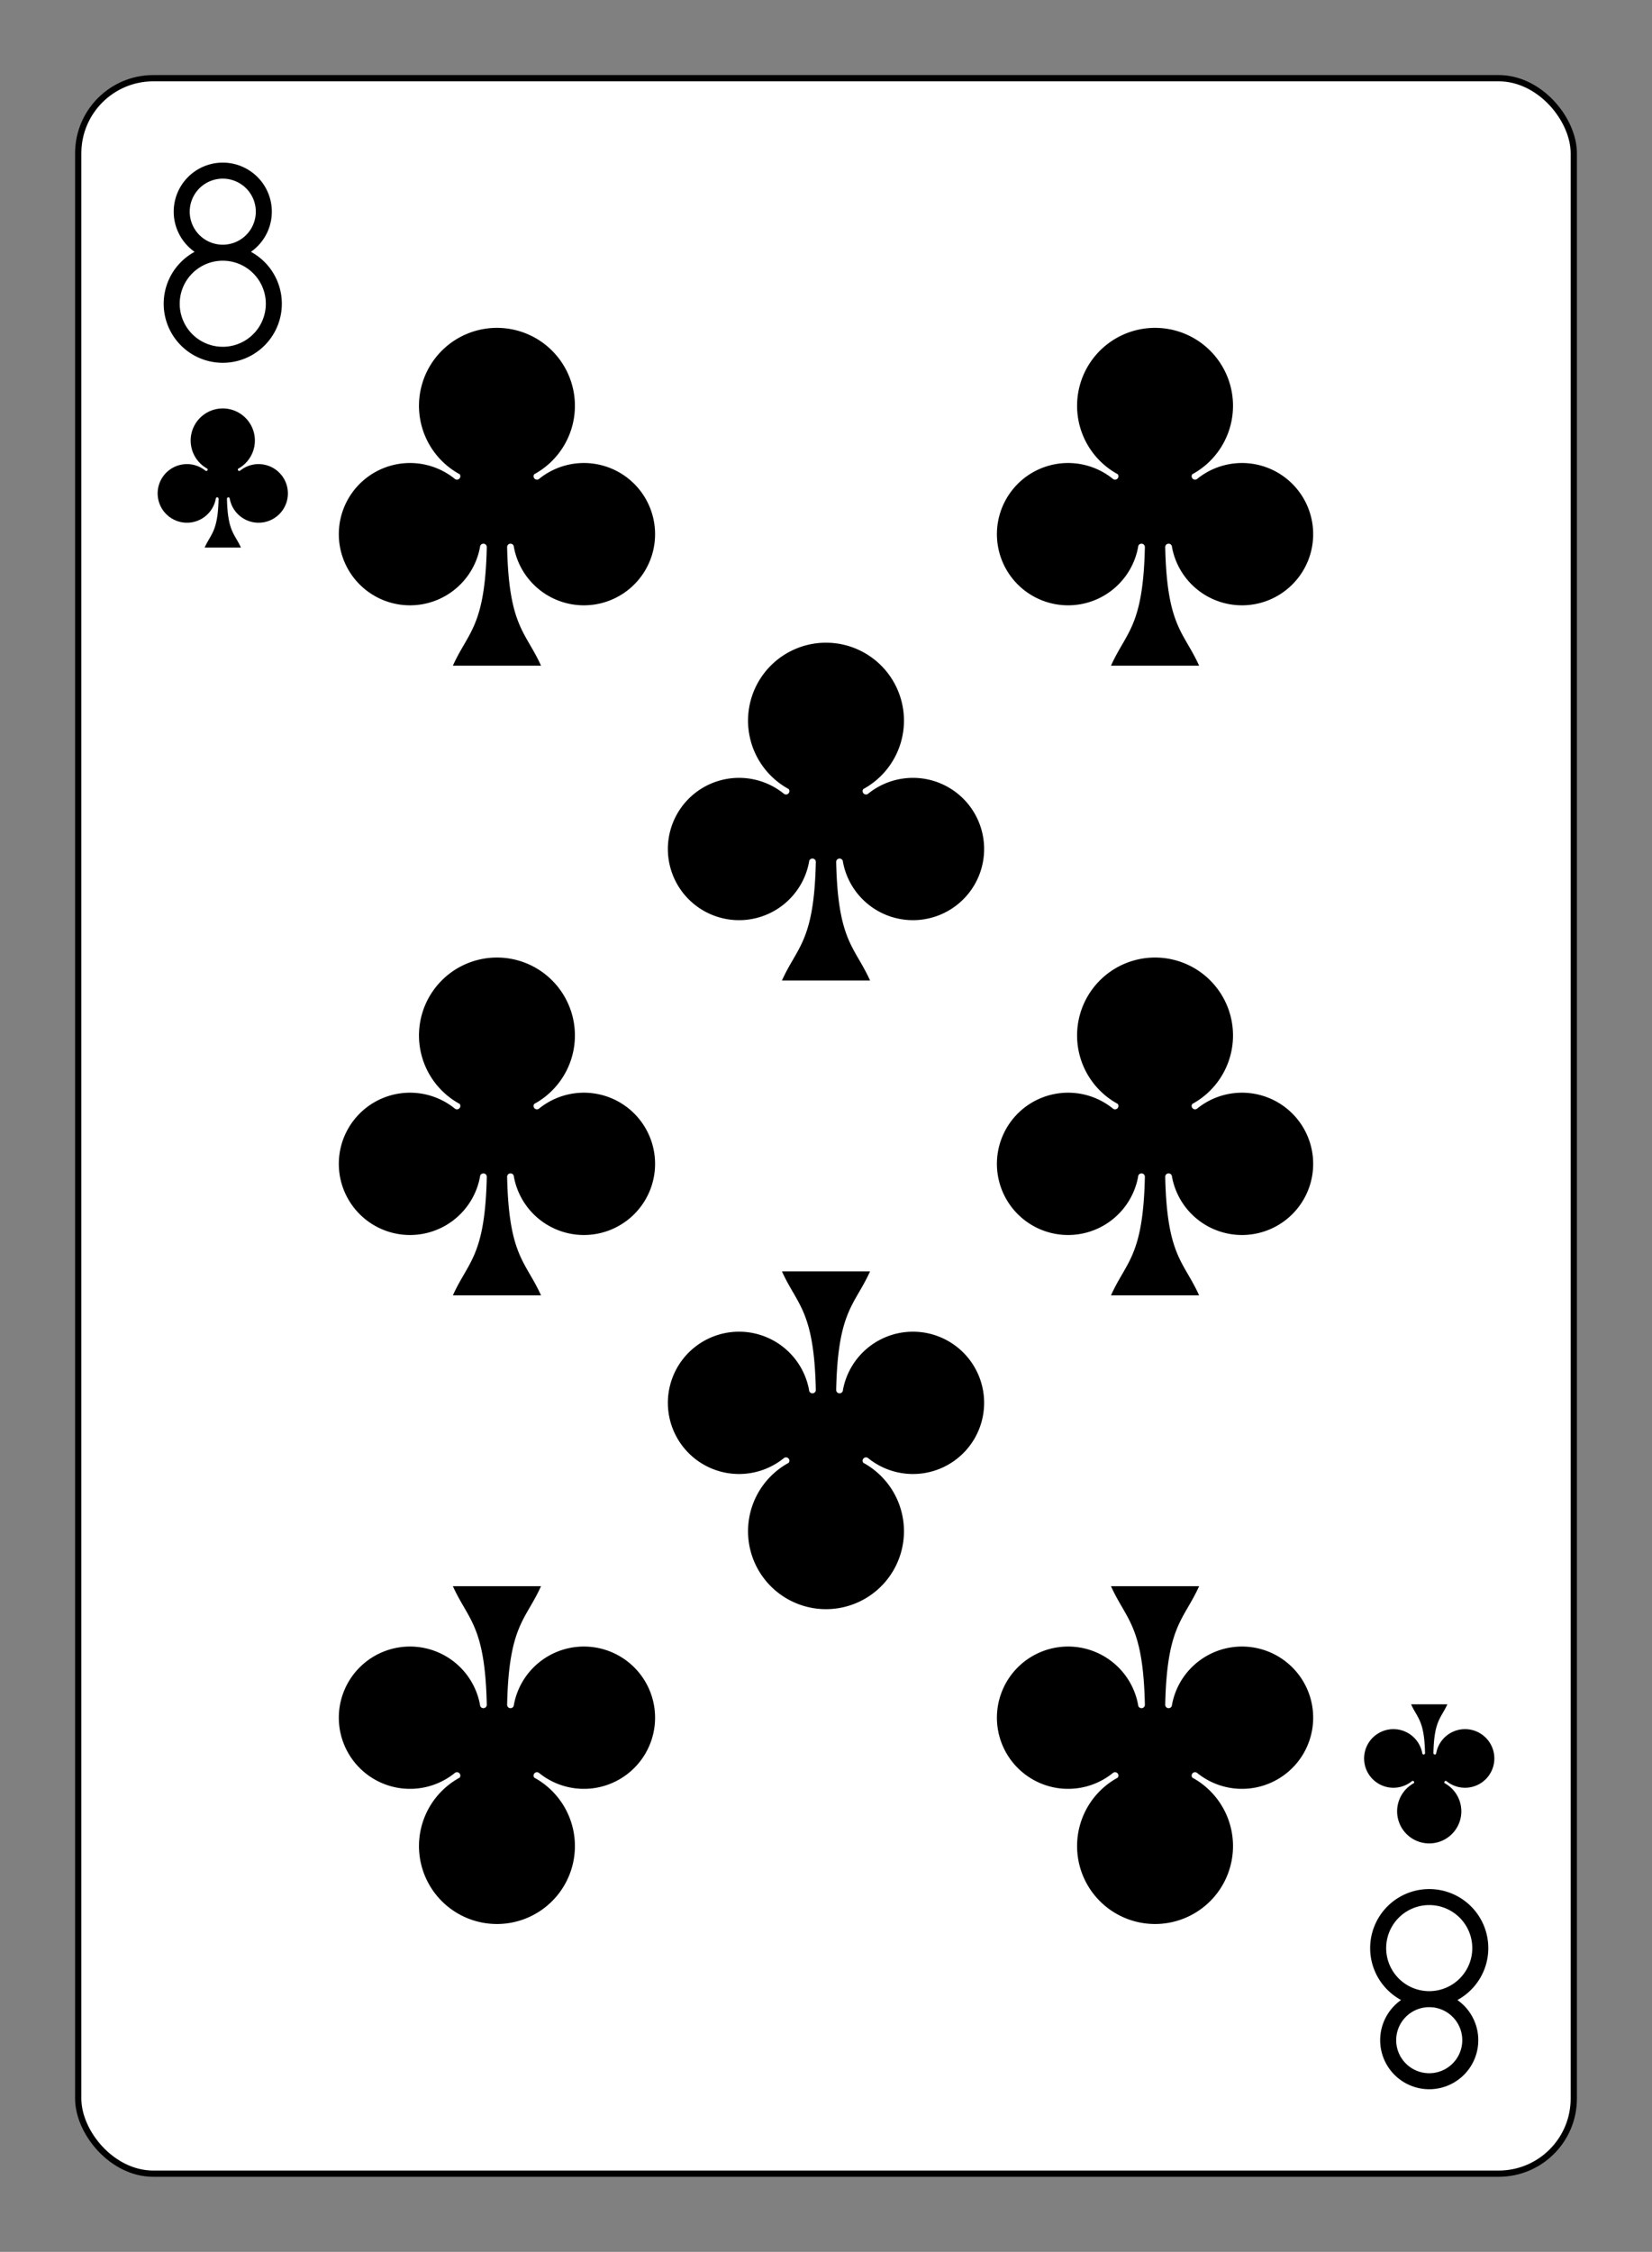 <?xml version="1.0" encoding="UTF-8" standalone="no"?>
<svg xmlns="http://www.w3.org/2000/svg" xmlns:xlink="http://www.w3.org/1999/xlink" class="card" face="8C" height="94mm" preserveAspectRatio="none" viewBox="-132 -180 264 360" width="69mm"><rect x="-132" y="-180" width="264" height="360" fill="#808080" stroke="none"/><defs><symbol id="SC8" viewBox="-600 -600 1200 1200" preserveAspectRatio="xMinYMid"><path d="M30 150C35 385 85 400 130 500L-130 500C-85 400 -35 385 -30 150A10 10 0 0 0 -50 150A210 210 0 1 1 -124 -51A10 10 0 0 0 -110 -65A230 230 0 1 1 110 -65A10 10 0 0 0 124 -51A210 210 0 1 1 50 150A10 10 0 0 0 30 150Z" fill="black"></path></symbol><symbol id="VC8" viewBox="-500 -500 1000 1000" preserveAspectRatio="xMinYMid"><path d="M-1 -50A205 205 0 1 1 1 -50L-1 -50A255 255 0 1 0 1 -50Z" stroke="black" stroke-width="80" stroke-linecap="square" stroke-miterlimit="1.5" fill="none"></path></symbol></defs><rect width="239" height="335" x="-119.5" y="-167.5" rx="12" ry="12" fill="white" stroke="black"></rect><use xlink:href="#VC8" height="32" width="32" x="-112.4" y="-154"></use><use xlink:href="#SC8" height="26.769" width="26.769" x="-109.784" y="-117"></use><use xlink:href="#SC8" height="65" width="65" x="-85.084" y="-133.165"></use><use xlink:href="#SC8" height="65" width="65" x="20.084" y="-133.165"></use><use xlink:href="#SC8" height="65" width="65" x="-32.5" y="-82.832"></use><use xlink:href="#SC8" height="65" width="65" x="-85.084" y="-32.5"></use><use xlink:href="#SC8" height="65" width="65" x="20.084" y="-32.5"></use><g transform="rotate(180)"><use xlink:href="#VC8" height="32" width="32" x="-112.4" y="-154"></use><use xlink:href="#SC8" height="26.769" width="26.769" x="-109.784" y="-117"></use><use xlink:href="#SC8" height="65" width="65" x="-85.084" y="-133.165"></use><use xlink:href="#SC8" height="65" width="65" x="20.084" y="-133.165"></use><use xlink:href="#SC8" height="65" width="65" x="-32.5" y="-82.832"></use></g></svg>